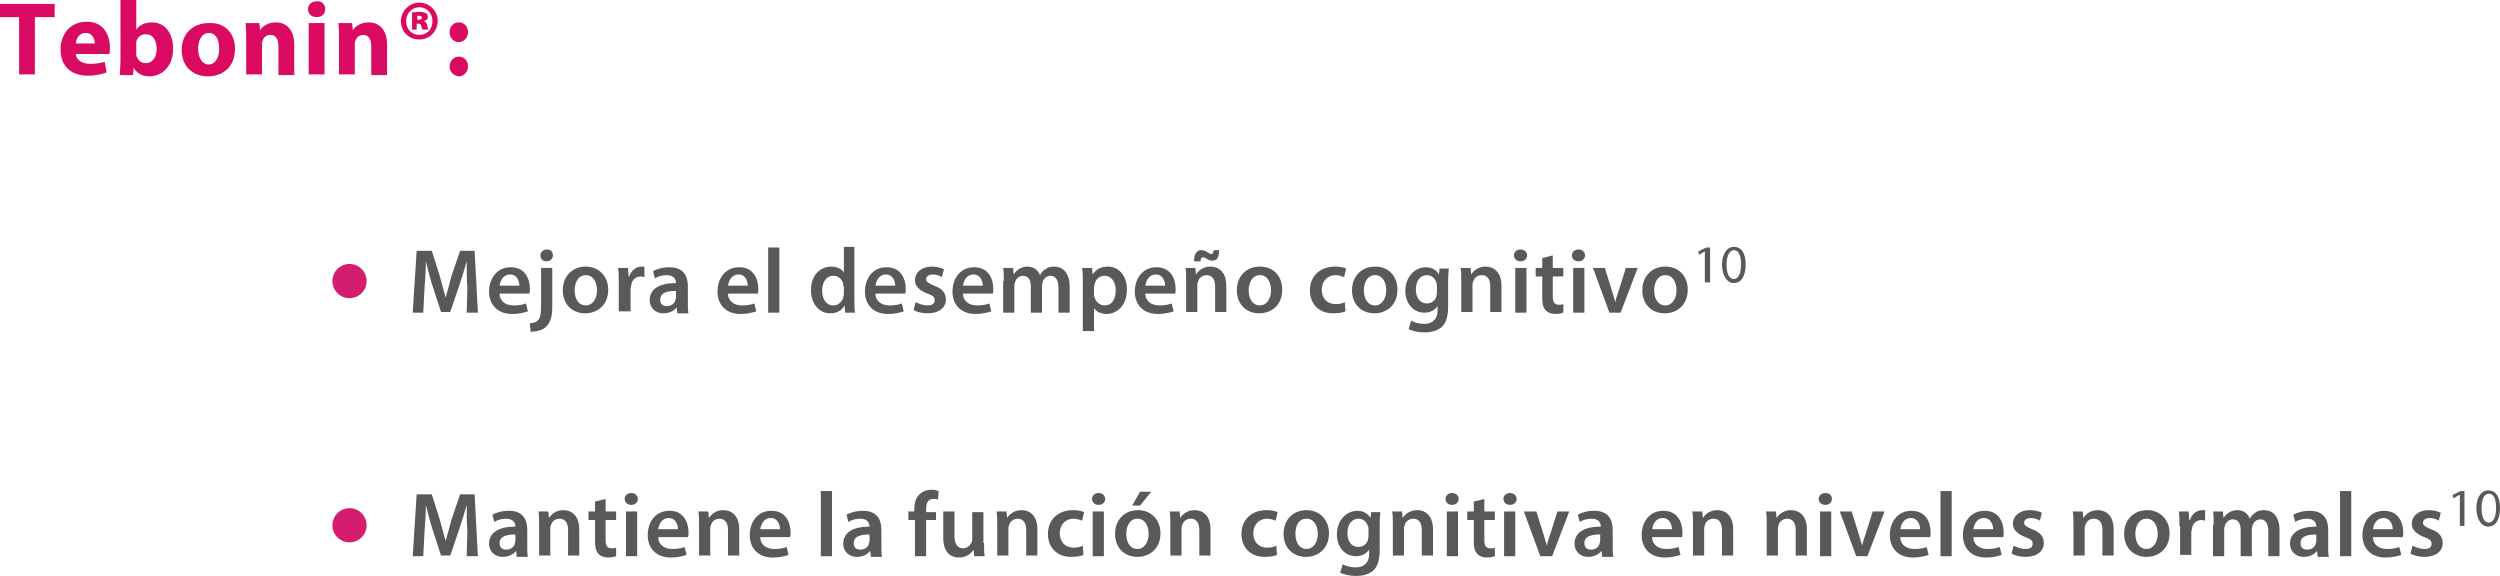<!-- Generator: Adobe Illustrator 20.1.0, SVG Export Plug-In  -->
<svg version="1.1"
	 xmlns="http://www.w3.org/2000/svg" xmlns:xlink="http://www.w3.org/1999/xlink" xmlns:a="http://ns.adobe.com/AdobeSVGViewerExtensions/3.0/"
	 x="0px" y="0px" width="379.8px" height="87.5px" viewBox="0 0 379.8 87.5"
	 style="overflow:scroll;enable-background:new 0 0 379.8 87.5;" xml:space="preserve">
<style type="text/css">
	.st0{fill:#58595B;}
	.st1{fill:#DA0962;}
	.st2{fill:#D51D70;}
</style>
<defs>
</defs>
<g>
	<g>
		<path class="st0" d="M71,43.7c-0.1-1.2-0.1-2.7-0.1-4h0c-0.3,1.1-0.7,2.4-1.1,3.6l-1.4,4.1H67l-1.3-4c-0.4-1.2-0.7-2.5-1-3.7h0
			c0,1.2-0.1,2.7-0.2,4l-0.2,3.8h-1.6l0.6-9.4h2.3l1.2,3.8c0.3,1.1,0.6,2.2,0.9,3.3h0c0.3-1,0.6-2.2,0.9-3.3l1.3-3.8h2.2l0.5,9.4
			h-1.7L71,43.7z"/>
		<path class="st0" d="M75.9,44.6c0,1.2,1,1.8,2.1,1.8c0.8,0,1.4-0.1,1.9-0.3l0.3,1.2c-0.6,0.2-1.4,0.4-2.4,0.4
			c-2.2,0-3.5-1.4-3.5-3.4c0-1.9,1.1-3.7,3.3-3.7c2.2,0,2.9,1.8,2.9,3.3c0,0.3,0,0.6-0.1,0.7H75.9z M78.9,43.4
			c0-0.6-0.3-1.7-1.4-1.7c-1.1,0-1.5,1-1.6,1.7H78.9z"/>
		<path class="st0" d="M80.5,49.1c0.6,0,1-0.2,1.3-0.5c0.3-0.4,0.4-0.9,0.4-2.4v-5.5h1.7v6c0,1.4-0.3,2.3-0.9,2.9
			c-0.6,0.6-1.6,0.8-2.4,0.8L80.5,49.1z M84,38.8c0,0.5-0.4,0.9-1,0.9c-0.6,0-0.9-0.4-0.9-0.9c0-0.5,0.4-0.9,1-0.9
			C83.7,37.9,84,38.3,84,38.8z"/>
		<path class="st0" d="M92.4,44c0,2.5-1.8,3.6-3.5,3.6c-1.9,0-3.4-1.3-3.4-3.5c0-2.2,1.5-3.6,3.5-3.6C91,40.5,92.4,42,92.4,44z
			 M87.3,44.1c0,1.3,0.6,2.3,1.7,2.3c1,0,1.7-1,1.7-2.3c0-1.1-0.5-2.3-1.7-2.3C87.8,41.8,87.3,43,87.3,44.1z"/>
		<path class="st0" d="M94,42.9c0-0.9,0-1.6-0.1-2.2h1.5l0.1,1.3h0.1c0.3-1,1.1-1.5,1.9-1.5c0.2,0,0.3,0,0.4,0v1.6
			c-0.1,0-0.3-0.1-0.5-0.1c-0.8,0-1.4,0.5-1.5,1.3c0,0.2-0.1,0.3-0.1,0.5v3.5H94V42.9z"/>
		<path class="st0" d="M102.9,47.5l-0.1-0.8h0c-0.4,0.5-1.1,0.9-2,0.9c-1.4,0-2.1-1-2.1-2c0-1.7,1.5-2.6,4-2.6V43
			c0-0.4-0.2-1.2-1.4-1.2c-0.7,0-1.4,0.2-1.8,0.5l-0.3-1.1c0.5-0.3,1.4-0.6,2.5-0.6c2.2,0,2.8,1.4,2.8,2.9v2.5c0,0.6,0,1.2,0.1,1.6
			H102.9z M102.7,44.2c-1.2,0-2.4,0.2-2.4,1.3c0,0.7,0.4,1,1,1c0.7,0,1.2-0.4,1.3-0.9c0-0.1,0.1-0.3,0.1-0.4V44.2z"/>
		<path class="st0" d="M110.6,44.6c0,1.2,1,1.8,2.1,1.8c0.8,0,1.4-0.1,1.9-0.3l0.3,1.2c-0.6,0.2-1.4,0.4-2.4,0.4
			c-2.2,0-3.5-1.4-3.5-3.4c0-1.9,1.1-3.7,3.3-3.7c2.2,0,2.9,1.8,2.9,3.3c0,0.3,0,0.6-0.1,0.7H110.6z M113.6,43.4
			c0-0.6-0.3-1.7-1.4-1.7c-1.1,0-1.5,1-1.6,1.7H113.6z"/>
		<path class="st0" d="M116.7,37.6h1.7v9.9h-1.7V37.6z"/>
		<path class="st0" d="M129.8,37.6v8c0,0.7,0,1.5,0.1,1.9h-1.5l-0.1-1.1h0c-0.4,0.8-1.2,1.2-2.2,1.2c-1.6,0-2.9-1.4-2.9-3.5
			c0-2.3,1.4-3.6,3.1-3.6c0.9,0,1.6,0.4,1.9,0.9h0v-3.9H129.8z M128.1,43.5c0-0.1,0-0.3,0-0.4c-0.2-0.7-0.7-1.2-1.5-1.2
			c-1.1,0-1.7,1-1.7,2.3c0,1.2,0.6,2.2,1.7,2.2c0.7,0,1.3-0.5,1.5-1.2c0-0.2,0.1-0.3,0.1-0.5V43.5z"/>
		<path class="st0" d="M133,44.6c0,1.2,1,1.8,2.1,1.8c0.8,0,1.4-0.1,1.9-0.3l0.3,1.2c-0.6,0.2-1.4,0.4-2.4,0.4
			c-2.2,0-3.5-1.4-3.5-3.4c0-1.9,1.1-3.7,3.3-3.7c2.2,0,2.9,1.8,2.9,3.3c0,0.3,0,0.6-0.1,0.7H133z M136,43.4c0-0.6-0.3-1.7-1.4-1.7
			c-1.1,0-1.5,1-1.6,1.7H136z"/>
		<path class="st0" d="M139.1,45.9c0.4,0.2,1.1,0.5,1.8,0.5c0.8,0,1.1-0.3,1.1-0.8c0-0.5-0.3-0.7-1.1-1c-1.3-0.5-1.9-1.2-1.9-2
			c0-1.2,1-2.1,2.6-2.1c0.8,0,1.4,0.2,1.8,0.4l-0.3,1.2c-0.3-0.2-0.8-0.4-1.4-0.4c-0.6,0-1,0.3-1,0.7c0,0.4,0.3,0.6,1.2,1
			c1.2,0.4,1.8,1.1,1.8,2.1c0,1.2-1,2.1-2.8,2.1c-0.8,0-1.6-0.2-2.1-0.5L139.1,45.9z"/>
		<path class="st0" d="M146.3,44.6c0,1.2,1,1.8,2.1,1.8c0.8,0,1.4-0.1,1.9-0.3l0.3,1.2c-0.6,0.2-1.4,0.4-2.4,0.4
			c-2.2,0-3.5-1.4-3.5-3.4c0-1.9,1.1-3.7,3.3-3.7c2.2,0,2.9,1.8,2.9,3.3c0,0.3,0,0.6-0.1,0.7H146.3z M149.3,43.4
			c0-0.6-0.3-1.7-1.4-1.7c-1.1,0-1.5,1-1.6,1.7H149.3z"/>
		<path class="st0" d="M152.5,42.7c0-0.8,0-1.4-0.1-2h1.5l0.1,1h0c0.3-0.5,1-1.2,2.1-1.2c0.9,0,1.6,0.5,1.9,1.3h0
			c0.2-0.4,0.5-0.7,0.8-0.9c0.4-0.3,0.8-0.4,1.4-0.4c1.1,0,2.3,0.8,2.3,3v4h-1.7v-3.8c0-1.1-0.4-1.8-1.2-1.8c-0.6,0-1,0.4-1.2,0.9
			c0,0.2-0.1,0.4-0.1,0.6v4.1h-1.7v-4c0-1-0.4-1.6-1.2-1.6c-0.6,0-1.1,0.5-1.2,1c-0.1,0.2-0.1,0.4-0.1,0.6v4h-1.7V42.7z"/>
		<path class="st0" d="M164.5,43c0-0.9,0-1.6-0.1-2.3h1.5l0.1,1h0c0.5-0.8,1.3-1.2,2.3-1.2c1.6,0,2.9,1.3,2.9,3.5
			c0,2.5-1.6,3.7-3.1,3.7c-0.9,0-1.6-0.4-1.9-0.9h0v3.5h-1.7V43z M166.2,44.7c0,0.2,0,0.3,0.1,0.5c0.2,0.7,0.8,1.2,1.5,1.2
			c1.1,0,1.7-0.9,1.7-2.3c0-1.2-0.6-2.2-1.7-2.2c-0.7,0-1.4,0.5-1.5,1.3c0,0.1-0.1,0.3-0.1,0.4V44.7z"/>
		<path class="st0" d="M174,44.6c0,1.2,1,1.8,2.1,1.8c0.8,0,1.4-0.1,1.9-0.3l0.3,1.2c-0.6,0.2-1.4,0.4-2.4,0.4
			c-2.2,0-3.5-1.4-3.5-3.4c0-1.9,1.1-3.7,3.3-3.7c2.2,0,2.9,1.8,2.9,3.3c0,0.3,0,0.6-0.1,0.7H174z M177,43.4c0-0.6-0.3-1.7-1.4-1.7
			c-1.1,0-1.5,1-1.6,1.7H177z"/>
		<path class="st0" d="M180.2,42.7c0-0.8,0-1.4-0.1-2h1.5l0.1,1h0c0.3-0.5,1-1.2,2.2-1.2c1.2,0,2.4,0.8,2.4,2.9v4h-1.7v-3.9
			c0-1-0.4-1.7-1.3-1.7c-0.7,0-1.2,0.5-1.3,1c-0.1,0.2-0.1,0.4-0.1,0.6v4h-1.7V42.7z M181.4,39.7c0-1.1,0.4-1.7,1.1-1.7
			c0.3,0,0.6,0.1,0.9,0.3c0.2,0.1,0.4,0.3,0.6,0.3c0.2,0,0.3-0.1,0.4-0.6h0.8c0,1.1-0.3,1.6-1,1.6c-0.4,0-0.6-0.1-0.9-0.3
			c-0.3-0.2-0.4-0.2-0.6-0.2c-0.2,0-0.3,0.2-0.3,0.6H181.4z"/>
		<path class="st0" d="M194.8,44c0,2.5-1.8,3.6-3.5,3.6c-1.9,0-3.4-1.3-3.4-3.5c0-2.2,1.5-3.6,3.5-3.6C193.5,40.5,194.8,42,194.8,44
			z M189.7,44.1c0,1.3,0.6,2.3,1.7,2.3c1,0,1.7-1,1.7-2.3c0-1.1-0.5-2.3-1.7-2.3C190.2,41.8,189.7,43,189.7,44.1z"/>
		<path class="st0" d="M204.4,47.3c-0.4,0.2-1.1,0.3-1.9,0.3c-2.1,0-3.5-1.4-3.5-3.5c0-2,1.4-3.6,3.8-3.6c0.6,0,1.3,0.1,1.7,0.3
			l-0.3,1.3c-0.3-0.1-0.7-0.3-1.3-0.3c-1.3,0-2.1,1-2.1,2.2c0,1.4,0.9,2.2,2.1,2.2c0.6,0,1-0.1,1.4-0.3L204.4,47.3z"/>
		<path class="st0" d="M212.3,44c0,2.5-1.8,3.6-3.5,3.6c-1.9,0-3.4-1.3-3.4-3.5c0-2.2,1.5-3.6,3.5-3.6C211,40.5,212.3,42,212.3,44z
			 M207.2,44.1c0,1.3,0.6,2.3,1.7,2.3c1,0,1.7-1,1.7-2.3c0-1.1-0.5-2.3-1.7-2.3C207.7,41.8,207.2,43,207.2,44.1z"/>
		<path class="st0" d="M220.1,40.7c0,0.5-0.1,1-0.1,2v3.9c0,1.4-0.3,2.5-1,3.1c-0.7,0.6-1.7,0.8-2.6,0.8c-0.9,0-1.8-0.2-2.4-0.5
			l0.4-1.3c0.4,0.3,1.2,0.5,2,0.5c1.1,0,2-0.6,2-2.1v-0.6h0c-0.4,0.6-1.1,1-2,1c-1.7,0-2.9-1.4-2.9-3.3c0-2.2,1.5-3.6,3.1-3.6
			c1,0,1.7,0.5,2,1.1h0l0.1-0.9H220.1z M218.3,43.4c0-0.2,0-0.3-0.1-0.5c-0.2-0.6-0.7-1.1-1.4-1.1c-1,0-1.7,0.8-1.7,2.2
			c0,1.2,0.6,2.1,1.7,2.1c0.6,0,1.2-0.4,1.4-1c0-0.2,0.1-0.4,0.1-0.6V43.4z"/>
		<path class="st0" d="M222,42.7c0-0.8,0-1.4-0.1-2h1.5l0.1,1h0c0.3-0.5,1-1.2,2.2-1.2c1.2,0,2.4,0.8,2.4,2.9v4h-1.7v-3.9
			c0-1-0.4-1.7-1.3-1.7c-0.7,0-1.2,0.5-1.3,1c-0.1,0.2-0.1,0.4-0.1,0.6v4H222V42.7z"/>
		<path class="st0" d="M232,38.8c0,0.5-0.4,0.9-1,0.9c-0.6,0-1-0.4-1-0.9c0-0.5,0.4-0.9,1-0.9C231.6,37.9,232,38.3,232,38.8z
			 M230.2,47.5v-6.8h1.7v6.8H230.2z"/>
		<path class="st0" d="M235.9,38.8v1.9h1.6V42h-1.6v3c0,0.8,0.2,1.3,0.9,1.3c0.3,0,0.5,0,0.7-0.1l0,1.3c-0.3,0.1-0.7,0.2-1.2,0.2
			c-0.6,0-1.2-0.2-1.5-0.6c-0.4-0.4-0.5-1-0.5-1.9V42h-1v-1.3h1v-1.5L235.9,38.8z"/>
		<path class="st0" d="M240.8,38.8c0,0.5-0.4,0.9-1,0.9c-0.6,0-1-0.4-1-0.9c0-0.5,0.4-0.9,1-0.9C240.4,37.9,240.8,38.3,240.8,38.8z
			 M239,47.5v-6.8h1.7v6.8H239z"/>
		<path class="st0" d="M243.8,40.7l1.1,3.5c0.2,0.6,0.3,1.1,0.5,1.7h0c0.1-0.6,0.3-1.1,0.5-1.7l1.1-3.5h1.8l-2.6,6.8h-1.7l-2.5-6.8
			H243.8z"/>
		<path class="st0" d="M256.4,44c0,2.5-1.8,3.6-3.5,3.6c-1.9,0-3.4-1.3-3.4-3.5c0-2.2,1.5-3.6,3.5-3.6C255.1,40.5,256.4,42,256.4,44
			z M251.3,44.1c0,1.3,0.6,2.3,1.7,2.3c1,0,1.7-1,1.7-2.3c0-1.1-0.5-2.3-1.7-2.3C251.8,41.8,251.3,43,251.3,44.1z"/>
		<path class="st0" d="M259,38.2L259,38.2l-0.9,0.5l-0.1-0.5l1.2-0.6h0.6v5.3H259V38.2z"/>
		<path class="st0" d="M265.2,40.2c0,1.8-0.7,2.8-1.8,2.8c-1,0-1.7-1-1.8-2.7c0-1.8,0.8-2.8,1.8-2.8
			C264.6,37.5,265.2,38.5,265.2,40.2z M262.3,40.2c0,1.4,0.4,2.2,1.1,2.2c0.7,0,1.1-0.9,1.1-2.2c0-1.3-0.3-2.2-1.1-2.2
			C262.8,38,262.3,38.8,262.3,40.2z"/>
		<path class="st0" d="M71,80.7c-0.1-1.2-0.1-2.7-0.1-4h0c-0.3,1.1-0.7,2.4-1.1,3.6l-1.4,4.1H67l-1.3-4c-0.4-1.2-0.7-2.5-1-3.7h0
			c0,1.2-0.1,2.7-0.2,4l-0.2,3.8h-1.6l0.6-9.4h2.3l1.2,3.8c0.3,1.1,0.6,2.2,0.9,3.3h0c0.3-1,0.6-2.2,0.9-3.3l1.3-3.8h2.2l0.5,9.4
			h-1.7L71,80.7z"/>
		<path class="st0" d="M78.5,84.5l-0.1-0.8h0c-0.4,0.5-1.1,0.9-2,0.9c-1.4,0-2.1-1-2.1-2c0-1.7,1.5-2.6,4-2.6V80
			c0-0.4-0.2-1.2-1.4-1.2c-0.7,0-1.4,0.2-1.8,0.5l-0.3-1.1c0.5-0.3,1.4-0.6,2.5-0.6c2.2,0,2.8,1.4,2.8,2.9v2.5c0,0.6,0,1.2,0.1,1.6
			H78.5z M78.3,81.2c-1.2,0-2.4,0.2-2.4,1.3c0,0.7,0.4,1,1,1c0.7,0,1.2-0.4,1.3-0.9c0-0.1,0.1-0.3,0.1-0.4V81.2z"/>
		<path class="st0" d="M81.9,79.7c0-0.8,0-1.4-0.1-2h1.5l0.1,1h0c0.3-0.5,1-1.2,2.2-1.2c1.2,0,2.4,0.8,2.4,2.9v4h-1.7v-3.9
			c0-1-0.4-1.7-1.3-1.7c-0.7,0-1.2,0.5-1.3,1c-0.1,0.2-0.1,0.4-0.1,0.6v4h-1.7V79.7z"/>
		<path class="st0" d="M92,75.8v1.9h1.6V79H92v3c0,0.8,0.2,1.3,0.9,1.3c0.3,0,0.5,0,0.7-0.1l0,1.3c-0.3,0.1-0.7,0.2-1.2,0.2
			c-0.6,0-1.2-0.2-1.5-0.6c-0.4-0.4-0.5-1-0.5-1.9V79h-1v-1.3h1v-1.5L92,75.8z"/>
		<path class="st0" d="M96.9,75.8c0,0.5-0.4,0.9-1,0.9c-0.6,0-1-0.4-1-0.9c0-0.5,0.4-0.9,1-0.9C96.5,74.9,96.9,75.3,96.9,75.8z
			 M95.1,84.5v-6.8h1.7v6.8H95.1z"/>
		<path class="st0" d="M100,81.6c0,1.2,1,1.8,2.1,1.8c0.8,0,1.4-0.1,1.9-0.3l0.3,1.2c-0.6,0.2-1.4,0.4-2.4,0.4
			c-2.2,0-3.5-1.4-3.5-3.4c0-1.9,1.1-3.7,3.3-3.7c2.2,0,2.9,1.8,2.9,3.3c0,0.3,0,0.6-0.1,0.7H100z M103,80.4c0-0.6-0.3-1.7-1.4-1.7
			c-1.1,0-1.5,1-1.6,1.7H103z"/>
		<path class="st0" d="M106.2,79.7c0-0.8,0-1.4-0.1-2h1.5l0.1,1h0c0.3-0.5,1-1.2,2.2-1.2c1.2,0,2.4,0.8,2.4,2.9v4h-1.7v-3.9
			c0-1-0.4-1.7-1.3-1.7c-0.7,0-1.2,0.5-1.3,1c-0.1,0.2-0.1,0.4-0.1,0.6v4h-1.7V79.7z"/>
		<path class="st0" d="M115.5,81.6c0,1.2,1,1.8,2.1,1.8c0.8,0,1.4-0.1,1.9-0.3l0.3,1.2c-0.6,0.2-1.4,0.4-2.4,0.4
			c-2.2,0-3.5-1.4-3.5-3.4c0-1.9,1.1-3.7,3.3-3.7c2.2,0,2.9,1.8,2.9,3.3c0,0.3,0,0.6-0.1,0.7H115.5z M118.5,80.4
			c0-0.6-0.3-1.7-1.4-1.7c-1.1,0-1.5,1-1.6,1.7H118.5z"/>
		<path class="st0" d="M124.7,74.6h1.7v9.9h-1.7V74.6z"/>
		<path class="st0" d="M132.3,84.5l-0.1-0.8h0c-0.4,0.5-1.1,0.9-2,0.9c-1.4,0-2.1-1-2.1-2c0-1.7,1.5-2.6,4-2.6V80
			c0-0.4-0.2-1.2-1.4-1.2c-0.7,0-1.4,0.2-1.8,0.5l-0.3-1.1c0.5-0.3,1.4-0.6,2.5-0.6c2.2,0,2.8,1.4,2.8,2.9v2.5c0,0.6,0,1.2,0.1,1.6
			H132.3z M132.1,81.2c-1.2,0-2.4,0.2-2.4,1.3c0,0.7,0.4,1,1,1c0.7,0,1.2-0.4,1.3-0.9c0-0.1,0.1-0.3,0.1-0.4V81.2z"/>
		<path class="st0" d="M139,84.5V79H138v-1.3h0.9v-0.3c0-0.9,0.2-1.8,0.8-2.3c0.5-0.5,1.2-0.7,1.8-0.7c0.5,0,0.8,0.1,1.1,0.2
			l-0.1,1.3c-0.2-0.1-0.4-0.1-0.7-0.1c-0.9,0-1.1,0.7-1.1,1.6v0.4h1.5V79h-1.5v5.5H139z"/>
		<path class="st0" d="M149.5,82.5c0,0.8,0,1.5,0.1,2H148l-0.1-1h0c-0.3,0.5-1,1.2-2.2,1.2c-1.2,0-2.4-0.7-2.4-3v-4h1.7v3.7
			c0,1.1,0.4,1.9,1.3,1.9c0.7,0,1.1-0.5,1.3-0.9c0.1-0.2,0.1-0.3,0.1-0.5v-4.1h1.7V82.5z"/>
		<path class="st0" d="M151.5,79.7c0-0.8,0-1.4-0.1-2h1.5l0.1,1h0c0.3-0.5,1-1.2,2.2-1.2c1.2,0,2.4,0.8,2.4,2.9v4h-1.7v-3.9
			c0-1-0.4-1.7-1.3-1.7c-0.7,0-1.2,0.5-1.3,1c-0.1,0.2-0.1,0.4-0.1,0.6v4h-1.7V79.7z"/>
		<path class="st0" d="M164.6,84.3c-0.4,0.2-1.1,0.3-1.9,0.3c-2.1,0-3.5-1.4-3.5-3.5c0-2,1.4-3.6,3.8-3.6c0.6,0,1.3,0.1,1.7,0.3
			l-0.3,1.3c-0.3-0.1-0.7-0.3-1.3-0.3c-1.3,0-2.1,1-2.1,2.2c0,1.4,0.9,2.2,2.1,2.2c0.6,0,1-0.1,1.4-0.3L164.6,84.3z"/>
		<path class="st0" d="M167.9,75.8c0,0.5-0.4,0.9-1,0.9c-0.6,0-1-0.4-1-0.9c0-0.5,0.4-0.9,1-0.9C167.5,74.9,167.9,75.3,167.9,75.8z
			 M166,84.5v-6.8h1.7v6.8H166z"/>
		<path class="st0" d="M176.3,81c0,2.5-1.8,3.6-3.5,3.6c-1.9,0-3.4-1.3-3.4-3.5c0-2.2,1.5-3.6,3.5-3.6C174.9,77.5,176.3,79,176.3,81
			z M171.1,81.1c0,1.3,0.6,2.3,1.7,2.3c1,0,1.7-1,1.7-2.3c0-1.1-0.5-2.3-1.7-2.3C171.6,78.8,171.1,80,171.1,81.1z M174.9,74.7
			l-1.7,2.1h-1.2l1.2-2.1H174.9z"/>
		<path class="st0" d="M177.8,79.7c0-0.8,0-1.4-0.1-2h1.5l0.1,1h0c0.3-0.5,1-1.2,2.2-1.2c1.2,0,2.4,0.8,2.4,2.9v4h-1.7v-3.9
			c0-1-0.4-1.7-1.3-1.7c-0.7,0-1.2,0.5-1.3,1c-0.1,0.2-0.1,0.4-0.1,0.6v4h-1.7V79.7z"/>
		<path class="st0" d="M194,84.3c-0.4,0.2-1.1,0.3-1.9,0.3c-2.1,0-3.5-1.4-3.5-3.5c0-2,1.4-3.6,3.8-3.6c0.6,0,1.3,0.1,1.7,0.3
			l-0.3,1.3c-0.3-0.1-0.7-0.3-1.3-0.3c-1.3,0-2.1,1-2.1,2.2c0,1.4,0.9,2.2,2.1,2.2c0.6,0,1-0.1,1.4-0.3L194,84.3z"/>
		<path class="st0" d="M201.9,81c0,2.5-1.8,3.6-3.5,3.6c-1.9,0-3.4-1.3-3.4-3.5c0-2.2,1.5-3.6,3.5-3.6C200.5,77.5,201.9,79,201.9,81
			z M196.8,81.1c0,1.3,0.6,2.3,1.7,2.3c1,0,1.7-1,1.7-2.3c0-1.1-0.5-2.3-1.7-2.3C197.2,78.8,196.8,80,196.8,81.1z"/>
		<path class="st0" d="M209.7,77.7c0,0.5-0.1,1-0.1,2v3.9c0,1.4-0.3,2.5-1,3.1c-0.7,0.6-1.7,0.8-2.6,0.8c-0.9,0-1.8-0.2-2.4-0.5
			l0.4-1.3c0.4,0.3,1.2,0.5,2,0.5c1.1,0,2-0.6,2-2.1v-0.6h0c-0.4,0.6-1.1,1-2,1c-1.7,0-2.9-1.4-2.9-3.3c0-2.2,1.5-3.6,3.1-3.6
			c1,0,1.7,0.5,2,1.1h0l0.1-0.9H209.7z M207.9,80.4c0-0.2,0-0.3-0.1-0.5c-0.2-0.6-0.7-1.1-1.4-1.1c-1,0-1.7,0.8-1.7,2.2
			c0,1.2,0.6,2.1,1.7,2.1c0.6,0,1.2-0.4,1.4-1c0-0.2,0.1-0.4,0.1-0.6V80.4z"/>
		<path class="st0" d="M211.6,79.7c0-0.8,0-1.4-0.1-2h1.5l0.1,1h0c0.3-0.5,1-1.2,2.2-1.2c1.2,0,2.4,0.8,2.4,2.9v4h-1.7v-3.9
			c0-1-0.4-1.7-1.3-1.7c-0.7,0-1.2,0.5-1.3,1c-0.1,0.2-0.1,0.4-0.1,0.6v4h-1.7V79.7z"/>
		<path class="st0" d="M221.6,75.8c0,0.5-0.4,0.9-1,0.9c-0.6,0-1-0.4-1-0.9c0-0.5,0.4-0.9,1-0.9C221.2,74.9,221.6,75.3,221.6,75.8z
			 M219.8,84.5v-6.8h1.7v6.8H219.8z"/>
		<path class="st0" d="M225.5,75.8v1.9h1.6V79h-1.6v3c0,0.8,0.2,1.3,0.9,1.3c0.3,0,0.5,0,0.7-0.1l0,1.3c-0.3,0.1-0.7,0.2-1.2,0.2
			c-0.6,0-1.2-0.2-1.5-0.6c-0.4-0.4-0.5-1-0.5-1.9V79h-1v-1.3h1v-1.5L225.5,75.8z"/>
		<path class="st0" d="M230.4,75.8c0,0.5-0.4,0.9-1,0.9c-0.6,0-1-0.4-1-0.9c0-0.5,0.4-0.9,1-0.9C230,74.9,230.4,75.3,230.4,75.8z
			 M228.5,84.5v-6.8h1.7v6.8H228.5z"/>
		<path class="st0" d="M233.4,77.7l1.1,3.5c0.2,0.6,0.3,1.1,0.5,1.7h0c0.1-0.6,0.3-1.1,0.5-1.7l1.1-3.5h1.8l-2.6,6.8H234l-2.5-6.8
			H233.4z"/>
		<path class="st0" d="M243.4,84.5l-0.1-0.8h0c-0.4,0.5-1.1,0.9-2,0.9c-1.4,0-2.1-1-2.1-2c0-1.7,1.5-2.6,4-2.6V80
			c0-0.4-0.2-1.2-1.4-1.2c-0.7,0-1.4,0.2-1.8,0.5l-0.3-1.1c0.5-0.3,1.4-0.6,2.5-0.6c2.2,0,2.8,1.4,2.8,2.9v2.5c0,0.6,0,1.2,0.1,1.6
			H243.4z M243.1,81.2c-1.2,0-2.4,0.2-2.4,1.3c0,0.7,0.4,1,1,1c0.7,0,1.2-0.4,1.3-0.9c0-0.1,0.1-0.3,0.1-0.4V81.2z"/>
		<path class="st0" d="M251,81.6c0,1.2,1,1.8,2.1,1.8c0.8,0,1.4-0.1,1.9-0.3l0.3,1.2c-0.6,0.2-1.4,0.4-2.4,0.4
			c-2.2,0-3.5-1.4-3.5-3.4c0-1.9,1.1-3.7,3.3-3.7c2.2,0,2.9,1.8,2.9,3.3c0,0.3,0,0.6-0.1,0.7H251z M254,80.4c0-0.6-0.3-1.7-1.4-1.7
			c-1.1,0-1.5,1-1.6,1.7H254z"/>
		<path class="st0" d="M257.2,79.7c0-0.8,0-1.4-0.1-2h1.5l0.1,1h0c0.3-0.5,1-1.2,2.2-1.2c1.2,0,2.4,0.8,2.4,2.9v4h-1.7v-3.9
			c0-1-0.4-1.7-1.3-1.7c-0.7,0-1.2,0.5-1.3,1c-0.1,0.2-0.1,0.4-0.1,0.6v4h-1.7V79.7z"/>
		<path class="st0" d="M268.4,79.7c0-0.8,0-1.4-0.1-2h1.5l0.1,1h0c0.3-0.5,1-1.2,2.2-1.2c1.2,0,2.4,0.8,2.4,2.9v4h-1.7v-3.9
			c0-1-0.4-1.7-1.3-1.7c-0.7,0-1.2,0.5-1.3,1c-0.1,0.2-0.1,0.4-0.1,0.6v4h-1.7V79.7z"/>
		<path class="st0" d="M278.3,75.8c0,0.5-0.4,0.9-1,0.9c-0.6,0-1-0.4-1-0.9c0-0.5,0.4-0.9,1-0.9C278,74.9,278.3,75.3,278.3,75.8z
			 M276.5,84.5v-6.8h1.7v6.8H276.5z"/>
		<path class="st0" d="M281.3,77.7l1.1,3.5c0.2,0.6,0.3,1.1,0.5,1.7h0c0.1-0.6,0.3-1.1,0.5-1.7l1.1-3.5h1.8l-2.6,6.8H282l-2.5-6.8
			H281.3z"/>
		<path class="st0" d="M288.7,81.6c0,1.2,1,1.8,2.1,1.8c0.8,0,1.4-0.1,1.9-0.3l0.3,1.2c-0.6,0.2-1.4,0.4-2.4,0.4
			c-2.2,0-3.5-1.4-3.5-3.4c0-1.9,1.1-3.7,3.3-3.7c2.2,0,2.9,1.8,2.9,3.3c0,0.3,0,0.6-0.1,0.7H288.7z M291.7,80.4
			c0-0.6-0.3-1.7-1.4-1.7c-1.1,0-1.5,1-1.6,1.7H291.7z"/>
		<path class="st0" d="M294.8,74.6h1.7v9.9h-1.7V74.6z"/>
		<path class="st0" d="M299.8,81.6c0,1.2,1,1.8,2.1,1.8c0.8,0,1.4-0.1,1.9-0.3l0.3,1.2c-0.6,0.2-1.4,0.4-2.4,0.4
			c-2.2,0-3.5-1.4-3.5-3.4c0-1.9,1.1-3.7,3.3-3.7c2.2,0,2.9,1.8,2.9,3.3c0,0.3,0,0.6-0.1,0.7H299.8z M302.8,80.4
			c0-0.6-0.3-1.7-1.4-1.7c-1.1,0-1.5,1-1.6,1.7H302.8z"/>
		<path class="st0" d="M305.9,82.9c0.4,0.2,1.1,0.5,1.8,0.5c0.8,0,1.1-0.3,1.1-0.8c0-0.5-0.3-0.7-1.1-1c-1.3-0.5-1.9-1.2-1.9-2
			c0-1.2,1-2.1,2.6-2.1c0.8,0,1.4,0.2,1.8,0.4l-0.3,1.2c-0.3-0.2-0.8-0.4-1.4-0.4c-0.6,0-1,0.3-1,0.7c0,0.4,0.3,0.6,1.2,1
			c1.2,0.4,1.8,1.1,1.8,2.1c0,1.2-1,2.1-2.8,2.1c-0.8,0-1.6-0.2-2.1-0.5L305.9,82.9z"/>
		<path class="st0" d="M315,79.7c0-0.8,0-1.4-0.1-2h1.5l0.1,1h0c0.3-0.5,1-1.2,2.2-1.2c1.2,0,2.4,0.8,2.4,2.9v4h-1.7v-3.9
			c0-1-0.4-1.7-1.3-1.7c-0.7,0-1.2,0.5-1.3,1c-0.1,0.2-0.1,0.4-0.1,0.6v4H315V79.7z"/>
		<path class="st0" d="M329.6,81c0,2.5-1.8,3.6-3.5,3.6c-1.9,0-3.4-1.3-3.4-3.5c0-2.2,1.5-3.6,3.5-3.6C328.2,77.5,329.6,79,329.6,81
			z M324.4,81.1c0,1.3,0.6,2.3,1.7,2.3c1,0,1.7-1,1.7-2.3c0-1.1-0.5-2.3-1.7-2.3C324.9,78.8,324.4,80,324.4,81.1z"/>
		<path class="st0" d="M331.1,79.9c0-0.9,0-1.6-0.1-2.2h1.5l0.1,1.3h0.1c0.3-1,1.1-1.5,1.9-1.5c0.2,0,0.3,0,0.4,0v1.6
			c-0.1,0-0.3-0.1-0.5-0.1c-0.8,0-1.4,0.5-1.5,1.3c0,0.2-0.1,0.3-0.1,0.5v3.5h-1.7V79.9z"/>
		<path class="st0" d="M336.3,79.7c0-0.8,0-1.4-0.1-2h1.5l0.1,1h0c0.3-0.5,1-1.2,2.1-1.2c0.9,0,1.6,0.5,1.9,1.3h0
			c0.2-0.4,0.5-0.7,0.8-0.9c0.4-0.3,0.8-0.4,1.4-0.4c1.1,0,2.3,0.8,2.3,3v4h-1.7v-3.8c0-1.1-0.4-1.8-1.2-1.8c-0.6,0-1,0.4-1.2,0.9
			c0,0.2-0.1,0.4-0.1,0.6v4.1h-1.7v-4c0-1-0.4-1.6-1.2-1.6c-0.6,0-1.1,0.5-1.2,1c-0.1,0.2-0.1,0.4-0.1,0.6v4h-1.7V79.7z"/>
		<path class="st0" d="M352.1,84.5l-0.1-0.8h0c-0.4,0.5-1.1,0.9-2,0.9c-1.4,0-2.1-1-2.1-2c0-1.7,1.5-2.6,4-2.6V80
			c0-0.4-0.2-1.2-1.4-1.2c-0.7,0-1.4,0.2-1.8,0.5l-0.3-1.1c0.5-0.3,1.4-0.6,2.5-0.6c2.2,0,2.8,1.4,2.8,2.9v2.5c0,0.6,0,1.2,0.1,1.6
			H352.1z M351.9,81.2c-1.2,0-2.4,0.2-2.4,1.3c0,0.7,0.4,1,1,1c0.7,0,1.2-0.4,1.3-0.9c0-0.1,0.1-0.3,0.1-0.4V81.2z"/>
		<path class="st0" d="M355.5,74.6h1.7v9.9h-1.7V74.6z"/>
		<path class="st0" d="M360.5,81.6c0,1.2,1,1.8,2.1,1.8c0.8,0,1.4-0.1,1.9-0.3l0.3,1.2c-0.6,0.2-1.4,0.4-2.4,0.4
			c-2.2,0-3.5-1.4-3.5-3.4c0-1.9,1.1-3.7,3.3-3.7c2.2,0,2.9,1.8,2.9,3.3c0,0.3,0,0.6-0.1,0.7H360.5z M363.5,80.4
			c0-0.6-0.3-1.7-1.4-1.7c-1.1,0-1.5,1-1.6,1.7H363.5z"/>
		<path class="st0" d="M366.5,82.9c0.4,0.2,1.1,0.5,1.8,0.5c0.8,0,1.1-0.3,1.1-0.8c0-0.5-0.3-0.7-1.1-1c-1.3-0.5-1.9-1.2-1.9-2
			c0-1.2,1-2.1,2.6-2.1c0.8,0,1.4,0.2,1.8,0.4l-0.3,1.2c-0.3-0.2-0.8-0.4-1.4-0.4c-0.6,0-1,0.3-1,0.7c0,0.4,0.3,0.6,1.2,1
			c1.2,0.4,1.8,1.1,1.8,2.1c0,1.2-1,2.1-2.8,2.1c-0.8,0-1.6-0.2-2.1-0.5L366.5,82.9z"/>
		<path class="st0" d="M373.6,75.2L373.6,75.2l-0.9,0.5l-0.1-0.5l1.2-0.6h0.6v5.3h-0.7V75.2z"/>
		<path class="st0" d="M379.8,77.2c0,1.8-0.7,2.8-1.8,2.8c-1,0-1.7-1-1.8-2.7c0-1.8,0.8-2.8,1.8-2.8
			C379.2,74.5,379.8,75.5,379.8,77.2z M377,77.2c0,1.4,0.4,2.2,1.1,2.2c0.7,0,1.1-0.9,1.1-2.2c0-1.3-0.3-2.2-1.1-2.2
			C377.4,75,377,75.8,377,77.2z"/>
	</g>
</g>
<g>
	<path class="st1" d="M2.9,2.6H0v-2h8.3v2H5.3v8.7H2.9V2.6z"/>
	<path class="st1" d="M11.5,8.2c0.1,1,1.1,1.5,2.2,1.5c0.8,0,1.5-0.1,2.2-0.3l0.3,1.6c-0.8,0.3-1.8,0.5-2.8,0.5
		c-2.7,0-4.2-1.5-4.2-4c0-2,1.2-4.2,4-4.2c2.5,0,3.5,2,3.5,3.9c0,0.4,0,0.8-0.1,1H11.5z M14.4,6.6C14.4,6,14.1,5,13,5
		c-1,0-1.4,0.9-1.5,1.6H14.4z"/>
	<path class="st1" d="M18.2,11.4c0-0.5,0.1-1.5,0.1-2.3V0h2.4v4.5h0c0.5-0.7,1.3-1.1,2.4-1.1c1.9,0,3.2,1.6,3.2,4
		c0,2.8-1.8,4.2-3.6,4.2c-0.9,0-1.8-0.3-2.4-1.3h0l-0.1,1.1H18.2z M20.7,8c0,0.2,0,0.3,0,0.4c0.2,0.7,0.7,1.2,1.4,1.2
		c1,0,1.7-0.8,1.7-2.2c0-1.2-0.5-2.2-1.7-2.2c-0.7,0-1.3,0.5-1.4,1.2c0,0.1,0,0.3,0,0.4V8z"/>
	<path class="st1" d="M35.7,7.4c0,2.9-2,4.2-4.1,4.2c-2.3,0-4-1.5-4-4s1.7-4.1,4.2-4.1C34.1,3.4,35.7,5,35.7,7.4z M30.1,7.4
		c0,1.3,0.6,2.4,1.6,2.4c0.9,0,1.6-0.9,1.6-2.4c0-1.2-0.4-2.4-1.6-2.4C30.5,5.1,30.1,6.3,30.1,7.4z"/>
	<path class="st1" d="M37.4,6c0-1,0-1.8-0.1-2.5h2.1l0.1,1.1h0c0.3-0.5,1.1-1.2,2.4-1.2c1.6,0,2.8,1.1,2.8,3.4v4.6h-2.4V7
		c0-1-0.4-1.7-1.2-1.7c-0.7,0-1.1,0.5-1.2,0.9c-0.1,0.1-0.1,0.4-0.1,0.6v4.5h-2.4V6z"/>
	<path class="st1" d="M49.4,1.4c0,0.7-0.5,1.2-1.3,1.2c-0.8,0-1.3-0.5-1.3-1.2c0-0.7,0.5-1.2,1.3-1.2C48.9,0.1,49.4,0.7,49.4,1.4z
		 M46.9,11.4V3.5h2.4v7.8H46.9z"/>
	<path class="st1" d="M51.5,6c0-1,0-1.8-0.1-2.5h2.1l0.1,1.1h0c0.3-0.5,1.1-1.2,2.4-1.2c1.6,0,2.8,1.1,2.8,3.4v4.6h-2.4V7
		c0-1-0.4-1.7-1.2-1.7c-0.7,0-1.1,0.5-1.2,0.9c-0.1,0.1-0.1,0.4-0.1,0.6v4.5h-2.4V6z"/>
	<path class="st1" d="M66.5,3.2c0,1.5-1.2,2.8-2.8,2.8s-2.8-1.2-2.8-2.8c0-1.5,1.3-2.8,2.8-2.8S66.5,1.6,66.5,3.2z M61.7,3.2
		c0,1.2,0.8,2.1,2,2.1s2-0.9,2-2.1c0-1.1-0.8-2.1-2-2.1C62.6,1.1,61.7,2,61.7,3.2z M63.4,4.5h-0.8V1.9c0.2,0,0.6-0.1,1.1-0.1
		c0.6,0,0.8,0.1,1,0.2C64.9,2.1,65,2.3,65,2.6s-0.2,0.5-0.6,0.6v0c0.3,0.1,0.4,0.3,0.5,0.7c0.1,0.4,0.1,0.5,0.2,0.6h-0.9
		c-0.1-0.1-0.1-0.3-0.2-0.5c0-0.3-0.2-0.4-0.4-0.4h-0.3V4.5z M63.4,3h0.2c0.3,0,0.5-0.1,0.5-0.3c0-0.2-0.2-0.3-0.4-0.3
		c-0.1,0-0.2,0-0.3,0V3z"/>
	<path class="st1" d="M68.3,4.9c0-0.9,0.6-1.5,1.4-1.5c0.8,0,1.4,0.6,1.4,1.5c0,0.8-0.6,1.5-1.4,1.5C68.9,6.4,68.3,5.7,68.3,4.9z
		 M68.3,10.1c0-0.8,0.6-1.5,1.4-1.5c0.8,0,1.4,0.6,1.4,1.5c0,0.8-0.6,1.5-1.4,1.5C68.9,11.5,68.3,10.9,68.3,10.1z"/>
</g>
<circle class="st2" cx="53.1" cy="42.7" r="2.6"/>
<circle class="st2" cx="53.1" cy="79.8" r="2.6"/>
</svg>
